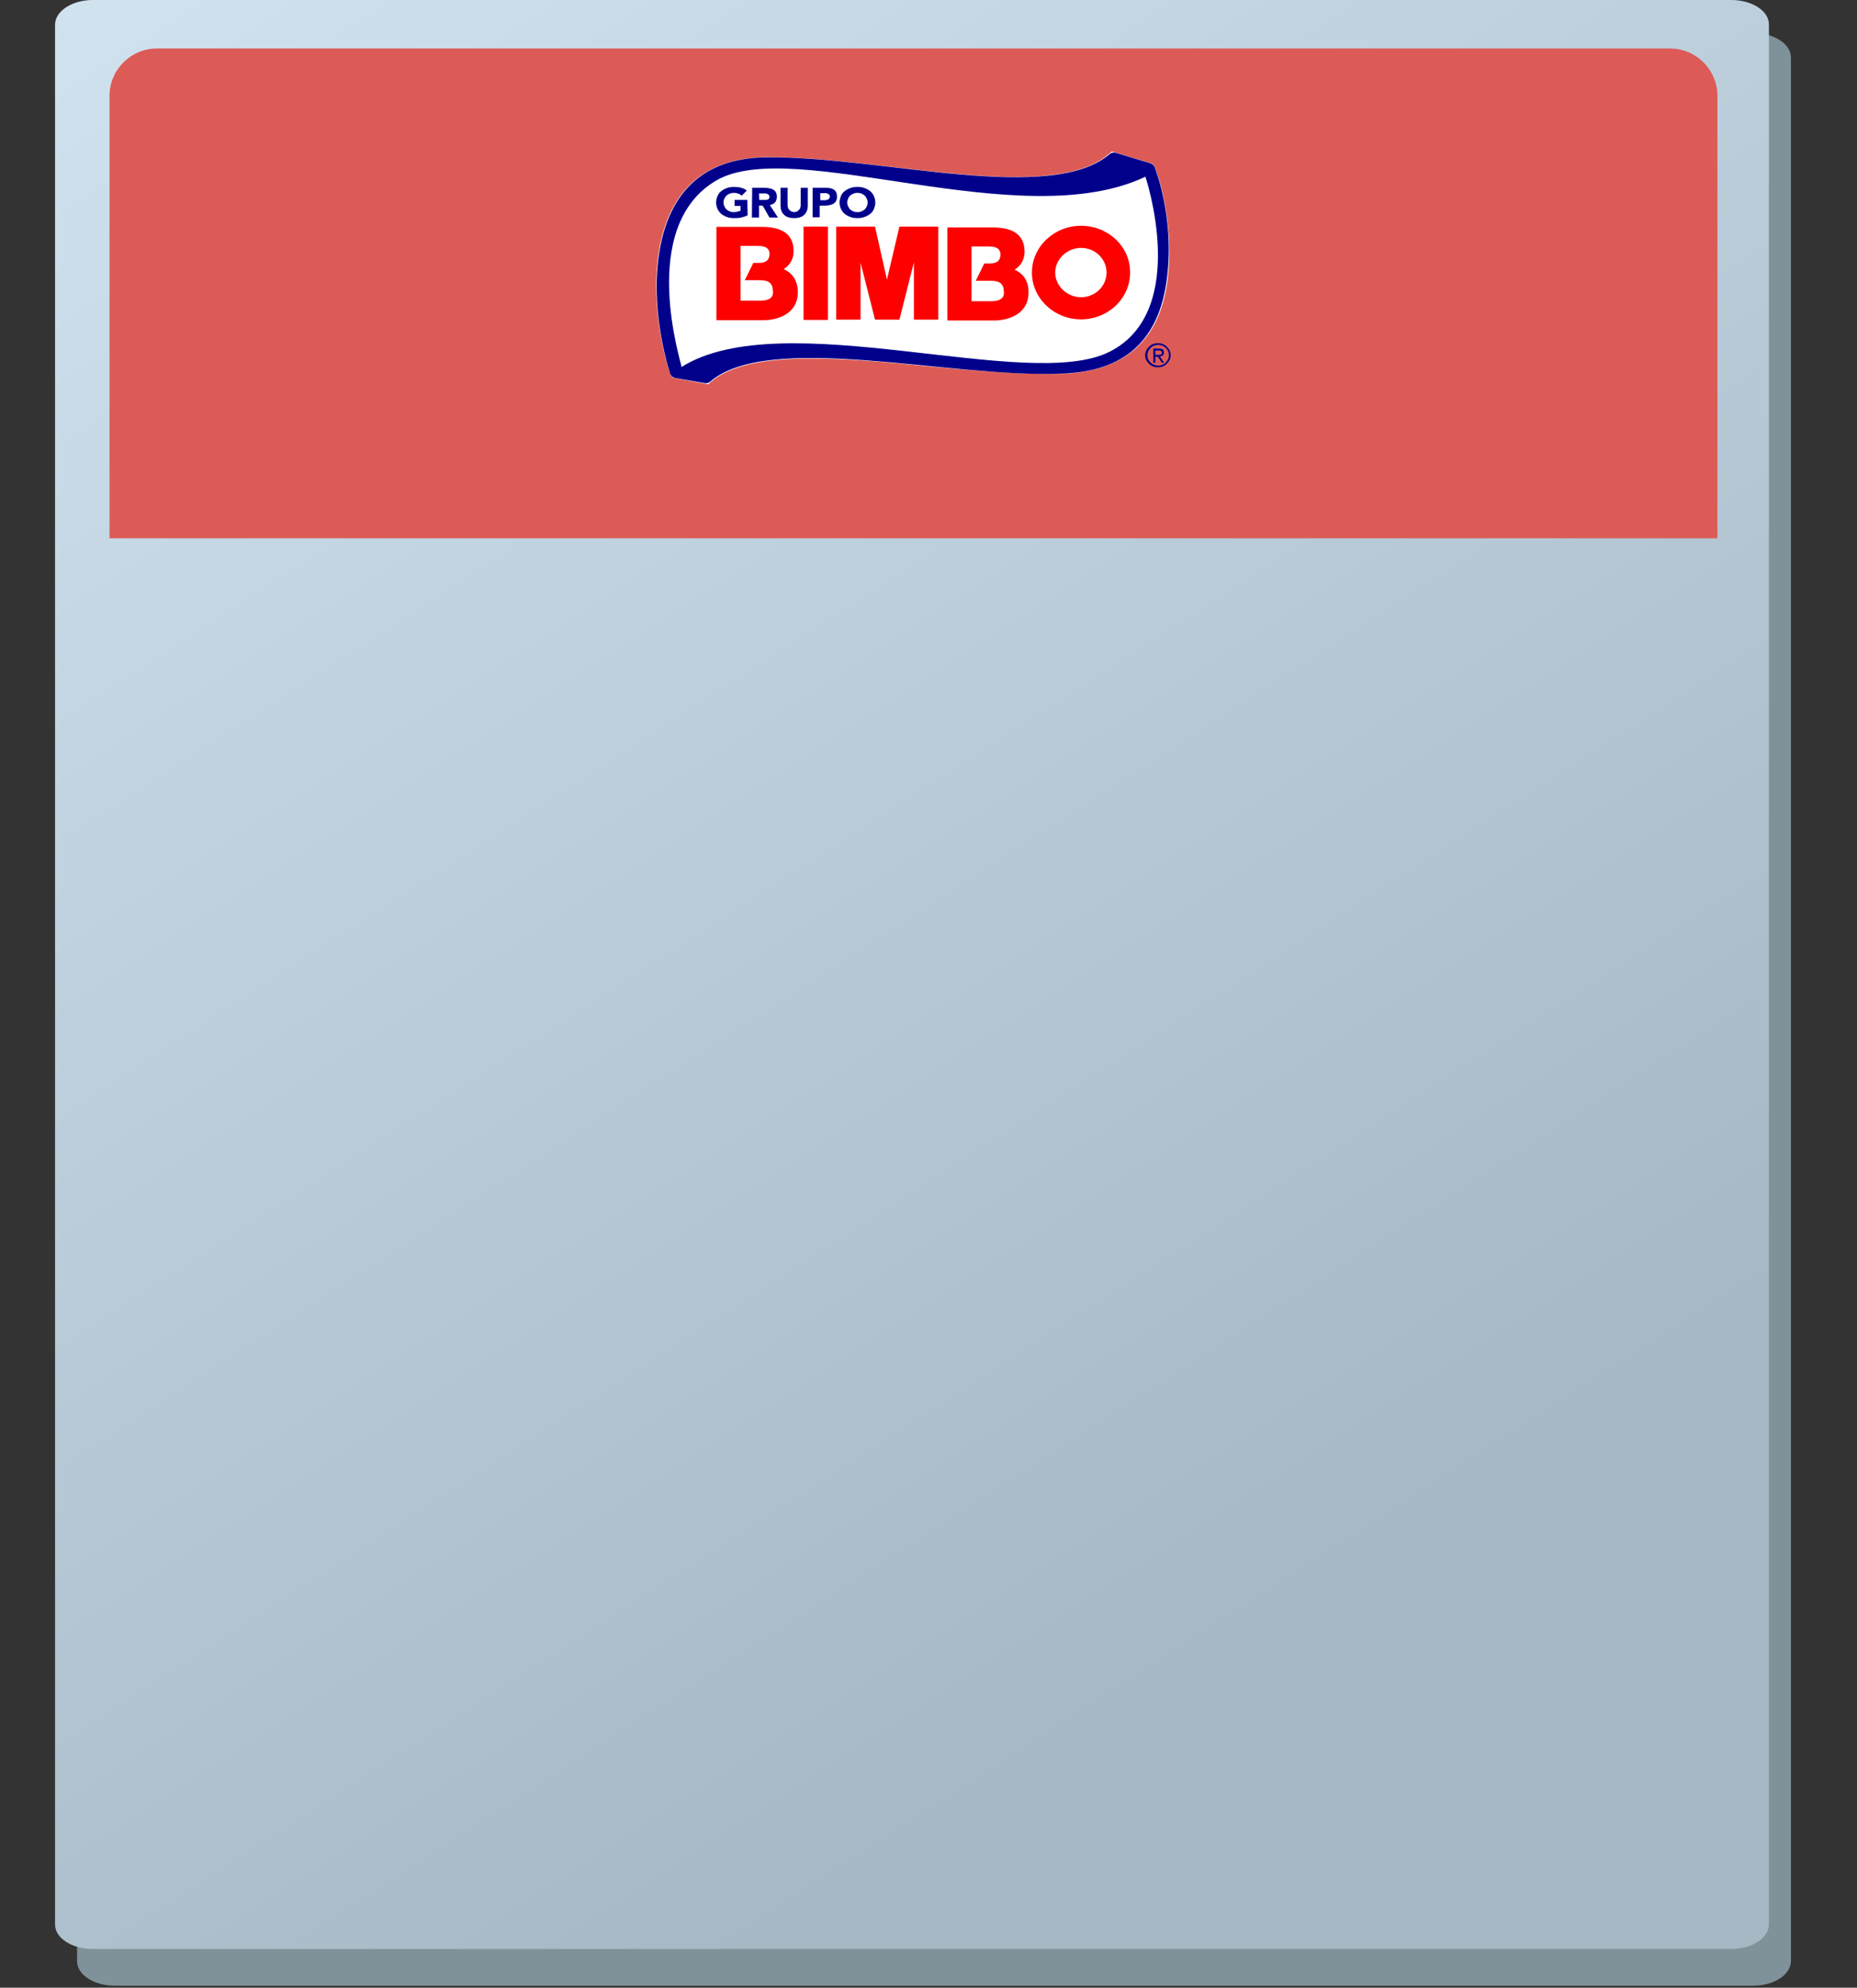 <svg width="726" height="777" viewBox="0 0 726 777" fill="none" xmlns="http://www.w3.org/2000/svg">
<rect x="0" y="0" width="726" height="777" fill="#333333" stroke="none"/>
<path d="M685.413 776.216H44.894C36.792 776.216 30.133 771.977 30.133 766.661V22.468C30.133 17.224 36.681 12.913 44.894 12.913H685.413C693.516 12.913 700.175 17.152 700.175 22.468V766.661C700.064 771.977 693.516 776.216 685.413 776.216Z" fill="#7F9199"/>
<path d="M676.804 761.868H36.285C28.183 761.868 21.523 757.637 21.523 752.331V9.537C21.634 4.302 28.183 0 36.285 0H676.804C684.906 0 691.565 4.231 691.565 9.537V752.331C691.454 757.637 684.906 761.868 676.804 761.868Z" fill="url(#paint0_linear)"/>
<path d="M671.426 210.428H42.818V37.472C42.818 27.272 51.138 18.957 61.343 18.957H652.901C663.106 18.957 671.426 27.272 671.426 37.472V210.428Z" fill="#DC5B56"/>
<path d="M263.114 147.678L262.449 147.012C261.45 145.571 254.351 122.954 257.235 100.669C260.674 74.948 274.872 61.754 299.608 61.422C300.274 61.422 300.939 61.422 301.605 61.422C316.025 61.422 332.775 63.417 349.081 65.302C365.497 67.187 382.469 69.182 397 69.182C414.637 69.182 426.506 66.3 433.494 60.202L434.714 59.204L450.465 63.971L451.02 64.526C452.24 66.189 459.006 85.591 456.677 107.765C454.015 132.489 440.482 145.017 415.524 146.125C414.969 146.125 414.526 146.125 413.971 146.125C413.195 146.125 412.307 146.125 411.531 146.125C410.643 146.125 409.756 146.125 408.869 146.125C395.114 146.125 378.919 144.684 363.39 143.243C346.973 141.58 331 140.138 317.023 140.138C297.944 140.138 285.077 143.132 277.867 149.341L276.869 150.228L263.114 147.678Z" fill="white"/>
<path d="M449.023 66.297L435.49 62.195C411.309 83.039 344.089 63.526 299.608 64.08C279.309 64.302 263.669 73.726 260.008 100.999C257.013 123.395 264.445 145.236 264.445 145.236L275.981 147.232C300.163 126.388 370.932 145.347 415.302 143.462C434.714 142.686 450.798 134.815 453.793 107.43C456.455 84.702 449.023 66.297 449.023 66.297Z" fill="#00008B"/>
<path d="M449.023 66.297L435.49 62.195C411.309 83.039 344.089 63.526 299.608 64.08C279.309 64.302 263.669 73.726 260.008 100.999C257.013 123.395 264.445 145.236 264.445 145.236L275.981 147.232C300.163 126.388 370.932 145.347 415.302 143.462C434.714 142.686 450.798 134.815 453.793 107.43C456.455 84.702 449.023 66.297 449.023 66.297Z" stroke="#00008B" stroke-width="5.144" stroke-miterlimit="10" stroke-linejoin="round"/>
<path d="M447.803 69.071C447.803 69.071 465.44 121.512 433.826 137.477C401.991 153.664 306.042 118.519 266.442 143.464C266.553 142.245 248.916 88.695 280.085 70.513C310.368 52.995 399.107 92.243 447.803 69.071Z" fill="white"/>
<path d="M306.376 105.215C308.927 103.552 310.258 101.224 310.258 98.119C310.258 91.91 306.154 88.695 297.946 88.695H280.087V125.171H298.389C304.601 125.171 311.922 122.289 311.922 114.306C311.922 109.871 309.925 106.767 306.376 105.215ZM297.28 117.521H289.515V96.124H296.171C300.275 96.124 300.83 97.787 300.83 99.339C300.83 101.556 299.499 102.776 296.726 102.776H294.507L291.179 109.539H297.28C300.608 109.539 302.161 110.869 302.161 113.752C302.383 115.415 301.828 117.521 297.28 117.521Z" fill="#FD0000"/>
<path d="M323.679 88.585H314.14V125.061H323.679V88.585Z" fill="#FD0000"/>
<path d="M346.752 109.317L342.093 88.585H326.896V124.95H336.436V102.665L342.093 124.95H351.633L357.29 102.554V124.95H366.829V88.585H351.633L346.752 109.317Z" fill="#FD0000"/>
<path d="M396.669 105.436C399.22 103.773 400.551 101.445 400.551 98.341C400.551 92.132 396.447 88.917 388.239 88.917H370.38V125.282H388.571C394.783 125.282 402.104 122.399 402.104 114.417C402.215 110.093 400.219 106.989 396.669 105.436ZM387.573 117.743H379.808V96.345H386.464C390.568 96.345 391.123 98.008 391.123 99.56C391.123 101.778 389.792 102.997 387.019 102.997H384.8L381.472 109.76H387.573C390.901 109.76 392.454 111.091 392.454 113.973C392.676 115.526 392.121 117.743 387.573 117.743Z" fill="#FD0000"/>
<path d="M422.623 88.251C412.085 88.251 403.433 96.455 403.433 106.544C403.433 116.633 412.085 124.838 422.623 124.838C433.271 124.838 441.812 116.633 441.812 106.544C441.923 96.455 433.271 88.251 422.623 88.251ZM422.623 116.19C417.187 116.19 412.528 111.755 412.528 106.544C412.528 101.334 417.187 96.899 422.623 96.899C428.169 96.899 432.606 101.223 432.606 106.544C432.606 111.866 428.169 116.19 422.623 116.19Z" fill="#FD0000"/>
<path d="M292.287 84.149C291.511 84.593 290.623 84.815 289.736 85.036C288.849 85.258 287.961 85.258 286.963 85.258C285.965 85.258 285.077 85.147 284.19 84.815C283.302 84.482 282.637 84.149 281.971 83.595C281.306 83.041 280.862 82.376 280.529 81.71C280.196 80.934 279.975 80.158 279.975 79.16C279.975 78.273 280.196 77.386 280.529 76.61C280.862 75.834 281.306 75.169 281.971 74.725C282.637 74.171 283.302 73.839 284.19 73.506C285.077 73.173 285.965 73.062 286.963 73.062C287.961 73.062 288.959 73.173 289.736 73.395C290.512 73.617 291.4 73.949 291.954 74.504L289.958 76.499C289.625 76.167 289.181 75.834 288.627 75.723C288.183 75.502 287.517 75.391 286.852 75.391C286.297 75.391 285.743 75.502 285.188 75.723C284.744 75.945 284.301 76.167 283.968 76.499C283.635 76.832 283.302 77.275 283.191 77.719C282.97 78.162 282.859 78.717 282.859 79.16C282.859 79.715 282.97 80.158 283.191 80.602C283.413 81.045 283.635 81.489 283.968 81.821C284.301 82.154 284.744 82.376 285.188 82.597C285.632 82.819 286.186 82.93 286.852 82.93C287.517 82.93 287.961 82.819 288.405 82.708C288.849 82.597 289.181 82.486 289.514 82.376V80.491H287.185V78.162H292.176L292.287 84.149Z" fill="#00008B"/>
<path d="M294.064 73.394H298.945C299.61 73.394 300.165 73.505 300.83 73.616C301.496 73.727 301.94 73.949 302.383 74.171C302.827 74.392 303.16 74.836 303.382 75.279C303.604 75.723 303.714 76.277 303.714 76.942C303.714 77.718 303.493 78.495 303.049 79.049C302.605 79.603 301.94 79.936 300.941 80.157L304.158 85.036H300.83L298.168 80.379H296.726V85.036H293.953L294.064 73.394ZM296.837 78.162H298.501C298.723 78.162 299.056 78.162 299.277 78.162C299.61 78.162 299.832 78.051 300.054 78.051C300.276 77.94 300.498 77.829 300.609 77.718C300.72 77.497 300.83 77.275 300.83 76.942C300.83 76.61 300.72 76.388 300.609 76.277C300.498 76.055 300.276 75.945 300.054 75.834C299.832 75.723 299.61 75.723 299.388 75.612C299.167 75.612 298.834 75.612 298.612 75.612H296.726L296.837 78.162Z" fill="#00008B"/>
<path d="M315.803 80.49C315.803 81.155 315.692 81.821 315.47 82.375C315.248 82.929 314.916 83.484 314.472 83.927C314.028 84.371 313.474 84.703 312.808 84.925C312.143 85.147 311.366 85.257 310.479 85.257C309.591 85.257 308.815 85.147 308.149 84.925C307.484 84.703 306.929 84.371 306.485 83.927C306.042 83.484 305.709 83.04 305.487 82.375C305.265 81.821 305.154 81.155 305.154 80.49V73.394H307.927V80.379C307.927 80.712 308.038 81.044 308.149 81.377C308.26 81.71 308.482 81.931 308.704 82.153C308.926 82.375 309.259 82.597 309.48 82.707C309.813 82.818 310.146 82.929 310.479 82.929C310.811 82.929 311.144 82.818 311.477 82.707C311.81 82.597 312.032 82.375 312.253 82.153C312.475 81.931 312.697 81.71 312.808 81.377C312.919 81.044 313.03 80.712 313.03 80.379V73.394H315.803V80.49Z" fill="#00008B"/>
<path d="M317.688 73.394H322.458C323.124 73.394 323.789 73.394 324.344 73.505C324.899 73.616 325.453 73.838 325.897 74.06C326.341 74.281 326.673 74.725 326.895 75.168C327.117 75.612 327.228 76.166 327.228 76.832C327.228 77.497 327.117 78.051 326.895 78.495C326.673 78.938 326.341 79.271 325.897 79.603C325.453 79.825 325.009 80.047 324.455 80.157C323.9 80.268 323.235 80.379 322.569 80.379H320.462V84.925H317.688V73.394ZM320.462 78.273H322.347C322.569 78.273 322.791 78.273 323.124 78.162C323.346 78.162 323.567 78.051 323.789 77.94C324.011 77.829 324.122 77.718 324.233 77.497C324.344 77.275 324.455 77.053 324.455 76.832C324.455 76.499 324.344 76.277 324.233 76.166C324.122 75.945 323.9 75.834 323.678 75.723C323.457 75.612 323.235 75.612 322.902 75.501C322.569 75.501 322.347 75.501 322.125 75.501H320.683V78.273H320.462Z" fill="#00008B"/>
<path d="M328.228 79.16C328.228 78.273 328.449 77.386 328.782 76.61C329.115 75.834 329.559 75.169 330.224 74.725C330.89 74.171 331.555 73.839 332.443 73.506C333.33 73.173 334.217 73.062 335.216 73.062C336.214 73.062 337.101 73.173 337.989 73.506C338.876 73.839 339.542 74.171 340.207 74.725C340.873 75.28 341.317 75.945 341.649 76.61C341.982 77.386 342.204 78.162 342.204 79.16C342.204 80.047 341.982 80.934 341.649 81.71C341.317 82.486 340.873 83.152 340.207 83.595C339.542 84.149 338.876 84.482 337.989 84.815C337.101 85.147 336.214 85.258 335.216 85.258C334.217 85.258 333.33 85.147 332.443 84.815C331.555 84.482 330.89 84.149 330.224 83.595C329.559 83.041 329.115 82.376 328.782 81.71C328.449 80.934 328.228 80.047 328.228 79.16ZM331.222 79.16C331.222 79.715 331.333 80.158 331.555 80.602C331.777 81.045 331.999 81.489 332.332 81.821C332.664 82.154 333.108 82.376 333.552 82.597C333.996 82.819 334.55 82.93 335.216 82.93C335.881 82.93 336.325 82.819 336.88 82.597C337.323 82.376 337.767 82.154 338.1 81.821C338.433 81.489 338.765 81.045 338.876 80.602C339.098 80.158 339.209 79.604 339.209 79.16C339.209 78.606 339.098 78.162 338.876 77.719C338.654 77.275 338.433 76.832 338.1 76.499C337.767 76.167 337.323 75.945 336.88 75.723C336.436 75.502 335.881 75.391 335.216 75.391C334.55 75.391 334.107 75.502 333.552 75.723C333.108 75.945 332.664 76.167 332.332 76.499C331.999 76.832 331.666 77.275 331.555 77.719C331.333 78.162 331.222 78.606 331.222 79.16Z" fill="#00008B"/>
<path d="M447.692 138.918C447.692 138.253 447.803 137.587 448.136 137.033C448.358 136.479 448.802 135.924 449.245 135.481C449.689 135.037 450.244 134.705 450.798 134.483C451.353 134.261 452.018 134.15 452.684 134.15C453.35 134.15 454.015 134.261 454.57 134.483C455.124 134.705 455.679 135.037 456.123 135.481C456.566 135.924 456.899 136.368 457.232 136.922C457.454 137.476 457.676 138.142 457.676 138.807C457.676 139.472 457.565 140.137 457.232 140.692C457.01 141.246 456.566 141.8 456.123 142.244C455.679 142.687 455.124 143.02 454.57 143.242C454.015 143.463 453.35 143.574 452.684 143.574C452.018 143.574 451.353 143.463 450.798 143.242C450.244 143.02 449.689 142.687 449.245 142.244C448.802 141.8 448.469 141.357 448.136 140.803C447.803 140.248 447.692 139.583 447.692 138.918ZM448.58 138.918C448.58 139.472 448.691 140.026 448.913 140.47C449.134 140.913 449.467 141.357 449.8 141.689C450.133 142.022 450.576 142.355 451.131 142.576C451.686 142.798 452.129 142.909 452.795 142.909C453.46 142.909 453.904 142.798 454.459 142.576C455.013 142.355 455.457 142.133 455.79 141.689C456.123 141.246 456.455 140.913 456.677 140.359C456.899 139.916 457.01 139.361 457.01 138.807C457.01 138.253 456.899 137.698 456.677 137.255C456.455 136.811 456.123 136.368 455.79 136.035C455.457 135.703 455.013 135.37 454.459 135.148C453.904 134.926 453.46 134.816 452.795 134.816C452.24 134.816 451.686 134.926 451.131 135.148C450.576 135.37 450.133 135.592 449.8 136.035C449.467 136.368 449.134 136.811 448.913 137.366C448.691 137.809 448.58 138.363 448.58 138.918ZM450.909 136.257H453.017C453.682 136.257 454.237 136.368 454.57 136.59C454.902 136.811 455.013 137.255 455.013 137.809C455.013 138.253 454.902 138.696 454.57 138.918C454.237 139.14 453.904 139.25 453.46 139.361L455.124 141.8H454.237L452.684 139.472H451.686V141.8H450.909V136.257ZM451.686 138.696H452.684C452.906 138.696 453.017 138.696 453.239 138.696C453.46 138.696 453.571 138.696 453.793 138.585C453.904 138.474 454.015 138.474 454.126 138.363C454.237 138.253 454.237 138.031 454.237 137.809C454.237 137.587 454.237 137.476 454.126 137.366C454.015 137.255 453.904 137.144 453.793 137.144C453.682 137.033 453.571 137.033 453.35 137.033C453.239 137.033 453.017 137.033 452.906 137.033H451.686V138.696Z" fill="#00008B"/>
<defs>
<linearGradient id="paint0_linear" x1="-101.434" y1="85.061" x2="438.017" y2="920.052" gradientUnits="userSpaceOnUse">
<stop stop-color="#D1E2EF"/>
<stop offset="0.79" stop-color="#A5B8C4"/>
</linearGradient>
</defs>
</svg>
